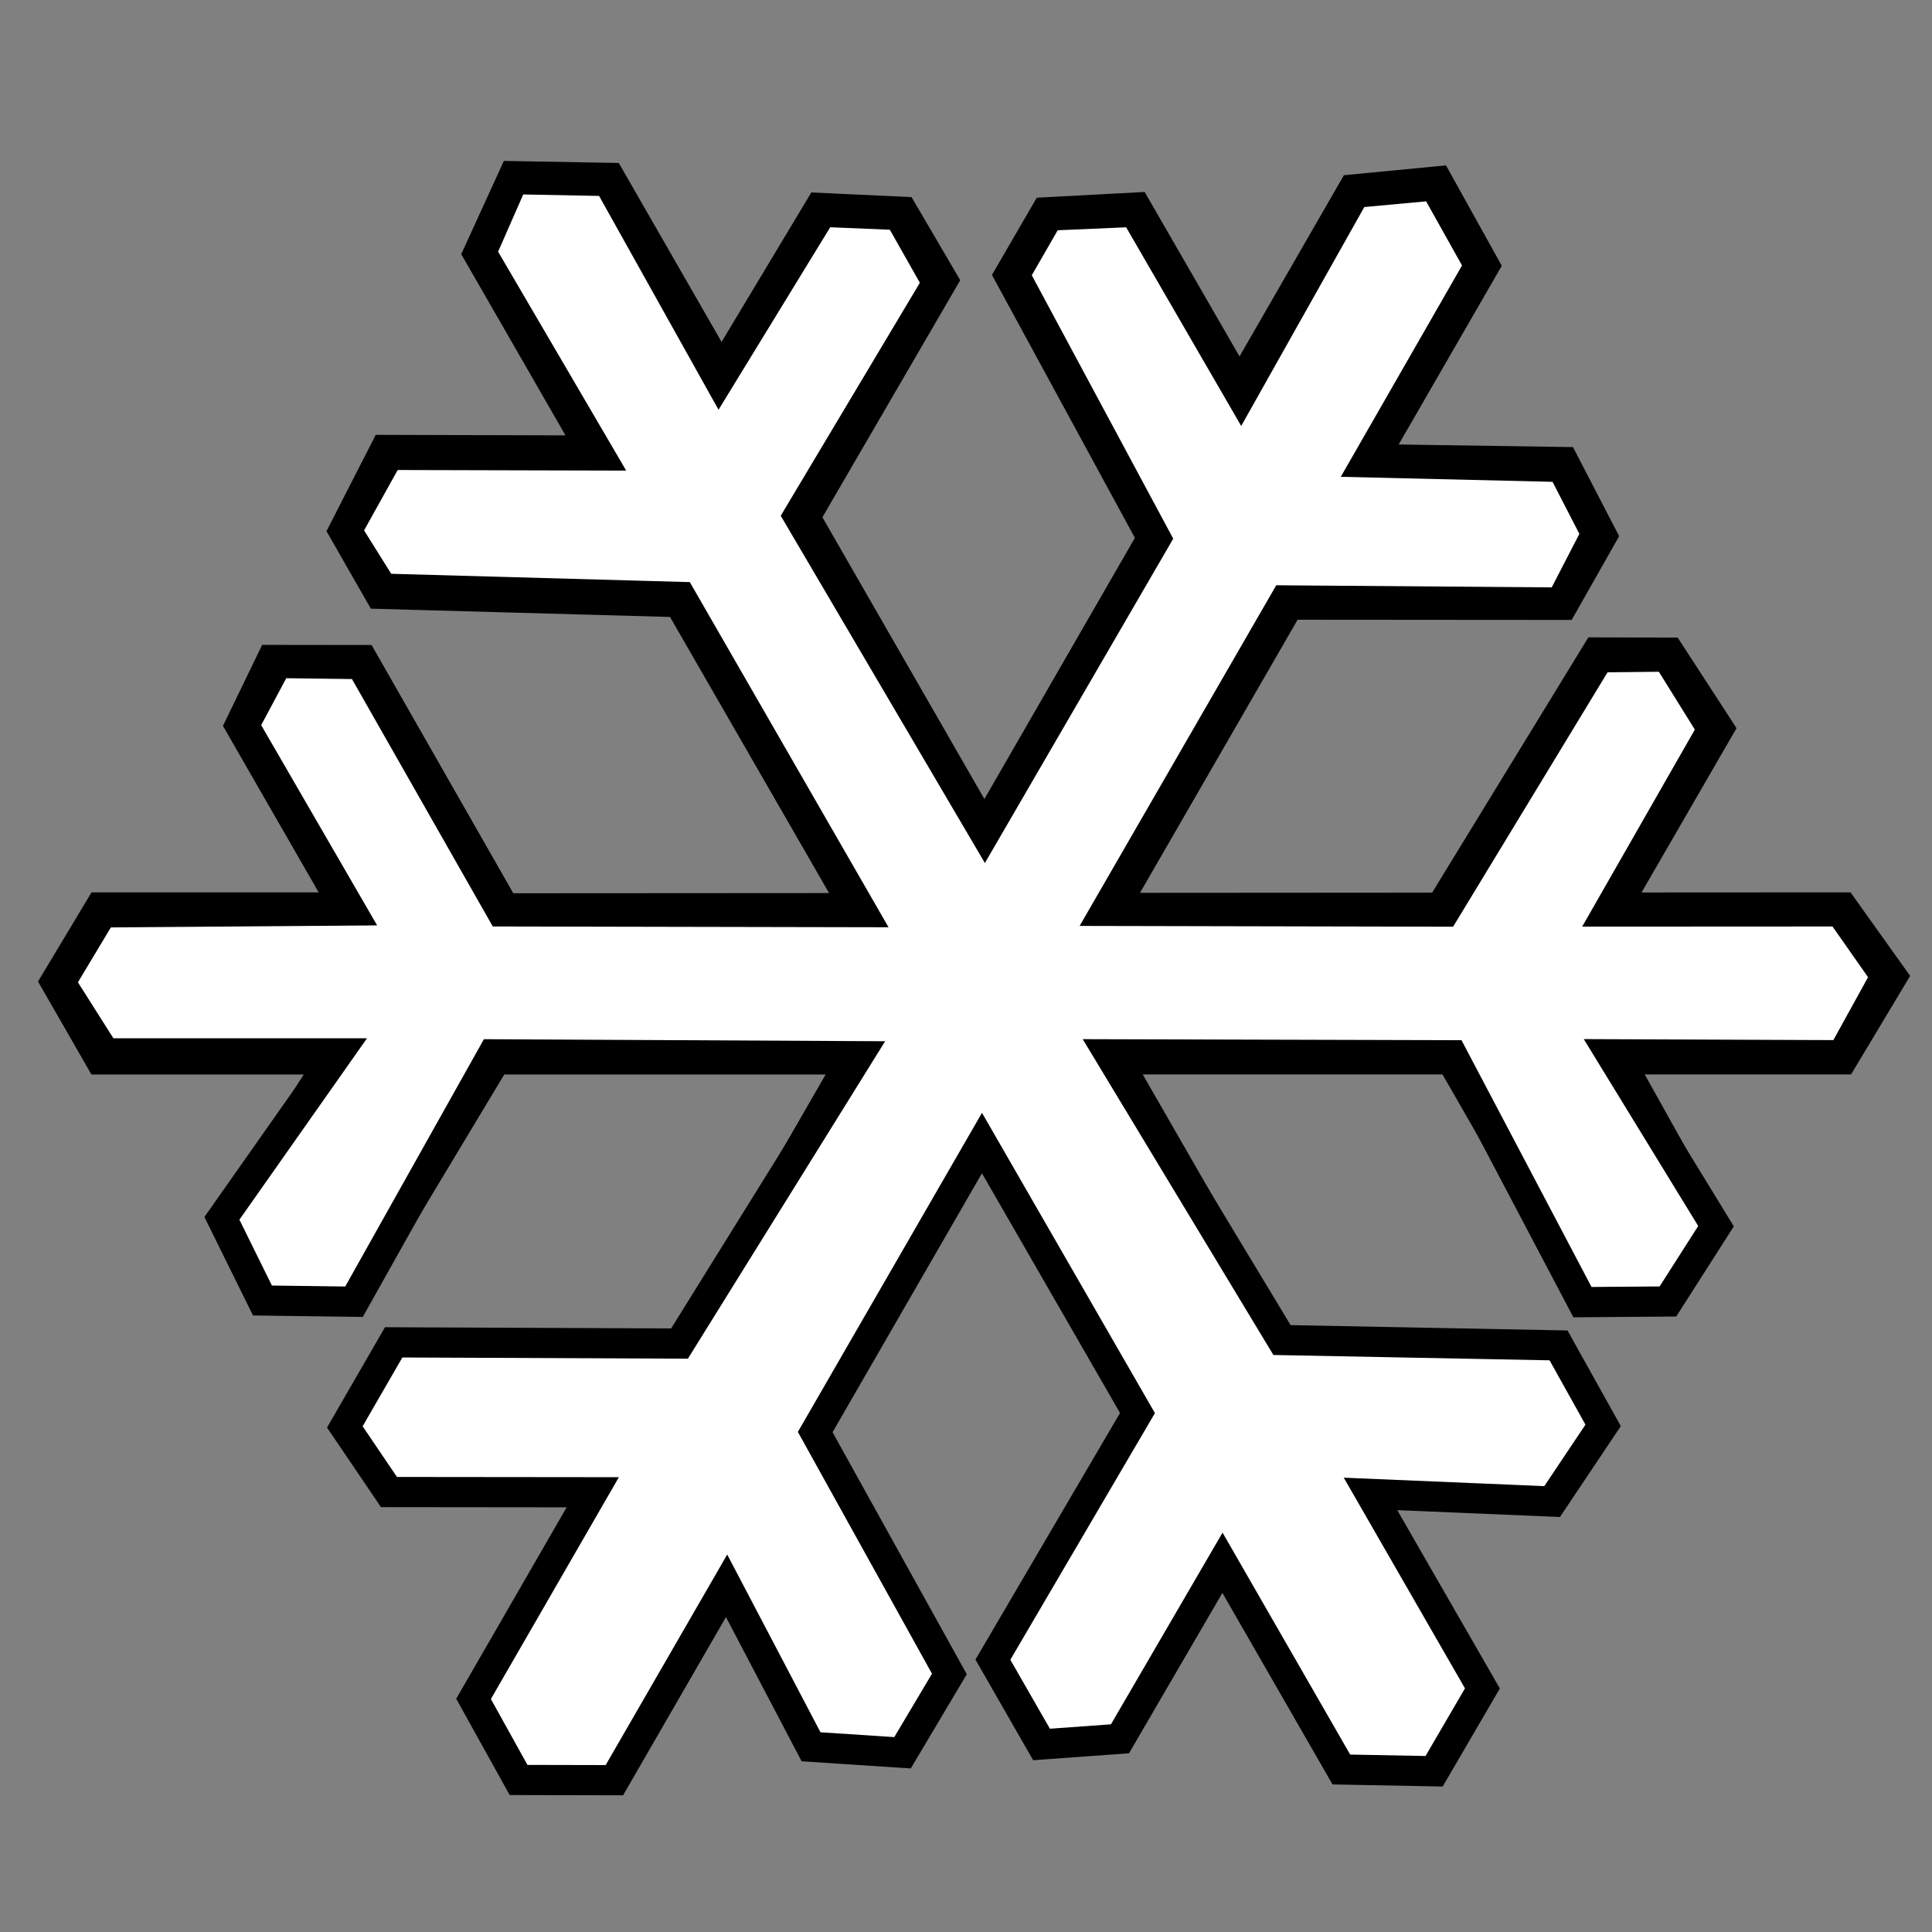 <?xml version="1.0" encoding="UTF-8" standalone="no"?>
<!-- Created with Inkscape (http://www.inkscape.org/) -->

<svg
   xmlns:dc="http://purl.org/dc/elements/1.1/"
   xmlns:cc="http://creativecommons.org/ns#"
   xmlns:rdf="http://www.w3.org/1999/02/22-rdf-syntax-ns#"
   xmlns:svg="http://www.w3.org/2000/svg"
   xmlns="http://www.w3.org/2000/svg"
   xmlns:xlink="http://www.w3.org/1999/xlink"
   xmlns:sodipodi="http://sodipodi.sourceforge.net/DTD/sodipodi-0.dtd"
   xmlns:inkscape="http://www.inkscape.org/namespaces/inkscape"
   width="64px"
   height="64px"
   id="svg3891"
   version="1.1"
   inkscape:version="0.48.3.1 r9886"
   sodipodi:docname="snow.svg">
  <rect width="100%" height="100%" fill="#808080" stroke="none"/>
  <defs
     id="defs3893">
    <inkscape:perspective
       sodipodi:type="inkscape:persp3d"
       inkscape:vp_x="0 : 32 : 1"
       inkscape:vp_y="0 : 1000 : 0"
       inkscape:vp_z="64 : 32 : 1"
       inkscape:persp3d-origin="32 : 21.333333 : 1"
       id="perspective3899" />
    <inkscape:perspective
       id="perspective3880"
       inkscape:persp3d-origin="0.5 : 0.33333333 : 1"
       inkscape:vp_z="1 : 0.5 : 1"
       inkscape:vp_y="0 : 1000 : 0"
       inkscape:vp_x="0 : 0.5 : 1"
       sodipodi:type="inkscape:persp3d" />
    <radialGradient
       inkscape:collect="always"
       xlink:href="#linearGradient3637"
       id="radialGradient3805"
       gradientUnits="userSpaceOnUse"
       gradientTransform="matrix(1,0,0,0.872,-6.061,77.671)"
       cx="388.406"
       cy="487.312"
       fx="388.406"
       fy="487.312"
       r="267.212" />
    <linearGradient
       id="linearGradient3637">
      <stop
         style="stop-color:#94deec;stop-opacity:1;"
         offset="0"
         id="stop3639" />
      <stop
         id="stop4438"
         offset="0"
         style="stop-color:#7eeefe;stop-opacity:1;" />
      <stop
         id="stop4436"
         offset="0.625"
         style="stop-color:#3f98cb;stop-opacity:1;" />
      <stop
         style="stop-color:#49bacd;stop-opacity:1;"
         offset="1"
         id="stop3641" />
    </linearGradient>
    <inkscape:perspective
       id="perspective4448"
       inkscape:persp3d-origin="0.5 : 0.33333333 : 1"
       inkscape:vp_z="1 : 0.5 : 1"
       inkscape:vp_y="0 : 1000 : 0"
       inkscape:vp_x="0 : 0.5 : 1"
       sodipodi:type="inkscape:persp3d" />
    <radialGradient
       inkscape:collect="always"
       xlink:href="#linearGradient3637-9"
       id="radialGradient3924-0"
       gradientUnits="userSpaceOnUse"
       gradientTransform="matrix(0.116,0,0,0.101,-12.727,-16.889)"
       cx="388.406"
       cy="487.312"
       fx="388.406"
       fy="487.312"
       r="267.212" />
    <linearGradient
       id="linearGradient3637-9">
      <stop
         style="stop-color:#94deec;stop-opacity:1;"
         offset="0"
         id="stop3639-9" />
      <stop
         id="stop4438-1"
         offset="0"
         style="stop-color:#7eeefe;stop-opacity:1;" />
      <stop
         id="stop4436-3"
         offset="0.625"
         style="stop-color:#3f98cb;stop-opacity:1;" />
      <stop
         style="stop-color:#49bacd;stop-opacity:1;"
         offset="1"
         id="stop3641-4" />
    </linearGradient>
  </defs>
  <sodipodi:namedview
     id="base"
     pagecolor="#ffffff"
     bordercolor="#666666"
     borderopacity="1.0"
     inkscape:pageopacity="0.0"
     inkscape:pageshadow="2"
     inkscape:zoom="4.64"
     inkscape:cx="6.7245545"
     inkscape:cy="37.243362"
     inkscape:current-layer="layer1"
     showgrid="true"
     inkscape:document-units="px"
     inkscape:grid-bbox="true"
     showguides="true"
     inkscape:guide-bbox="true"
     inkscape:window-width="1024"
     inkscape:window-height="744"
     inkscape:window-x="0"
     inkscape:window-y="-8"
     inkscape:window-maximized="1" />
  <g
     id="layer1"
     inkscape:label="Layer 1"
     inkscape:groupmode="layer">
    <path
       inkscape:connector-curvature="0"
       style="fill:#ffffff;fill-opacity:1;stroke:#000000;stroke-width:0.643;stroke-miterlimit:4;stroke-opacity:1;stroke-dasharray:none"
       d="m 16.896,5.656 -1.256,2.747 3.649,6.342 -6.646,-0.018 -1.462,2.86 1.292,2.259 9.911,0.275 5.636,9.784 -11.203,0.007 -4.695,-8.224 -3.236,-0.004 -1.137,2.349 3.363,5.849 -7.898,0 -1.582,2.635 1.582,2.755 7.431,0 -3.218,5.089 1.343,2.722 3.033,0.04 4.72,-7.851 11.384,0 -5.321,9.237 -9.469,-0.04 -1.618,2.802 1.462,2.157 6.751,0.007 -3.949,6.845 1.491,2.686 3.174,0.007 3.717,-6.439 2.798,5.332 3.03,0.199 1.553,-2.61 -4.445,-8.014 5.524,-9.574 5.151,8.944 -4.789,8.17 1.611,2.809 2.599,-0.188 3.395,-5.831 3.938,6.848 3.073,0.058 1.6,-2.744 -3.707,-6.443 6.016,0.253 1.69,-2.523 -1.477,-2.65 -9.161,-0.177 -5.245,-9.122 10.671,0 4.528,7.866 2.831,-0.022 1.593,-2.494 -2.986,-5.35 7.2,0 1.756,-2.928 -1.756,-2.461 -7.315,0.004 3.327,-5.755 -1.748,-2.689 -2.603,-0.007 -5.176,8.456 -10.414,0.007 5.592,-9.69 9.078,0.007 1.394,-2.461 L 51.91,15.129 45.781,15.038 49.379,8.801 47.722,5.819 44.714,6.108 41.061,12.45 37.738,6.691 34.535,6.861 33.228,9.113 37.963,17.822 32.609,27.113 26.872,17.134 31.437,9.283 30.007,6.843 27.053,6.705 23.897,11.961 20.31,5.717 16.896,5.656 z"
       id="rect2830" />
    <path
       inkscape:connector-curvature="0"
       sodipodi:nodetypes="ccccccccccccccccccccccccccccccccccccccccccccccccccccccccccccccccccccccccccccccccccccc"
       style="fill:#ffffff;fill-opacity:1;stroke:#000000;stroke-opacity:1"
       d="m 17.009,5.935 -1.069,2.435 3.93,6.717 -6.99,-0.018 -1.4,2.516 1.198,1.915 9.879,0.275 6.011,10.44 -11.953,-0.024 -4.663,-8.193 -2.767,-0.035 -1.105,2.068 3.55,6.131 -8.242,0.062 -1.394,2.323 1.488,2.348 7.712,0 -3.843,5.464 1.343,2.722 3.033,0.04 4.595,-8.195 12.103,0.062 -5.915,9.519 -9.469,-0.04 -1.618,2.802 1.462,2.157 6.751,0.007 -3.949,6.845 1.491,2.686 3.174,0.007 3.717,-6.439 2.798,5.332 3.03,0.199 1.553,-2.61 -4.445,-8.014 5.524,-9.574 5.151,8.944 -4.789,8.17 1.611,2.809 2.599,-0.188 3.395,-5.831 3.938,6.848 3.073,0.058 1.6,-2.744 -3.707,-6.443 6.016,0.253 1.69,-2.523 -1.477,-2.65 -9.161,-0.177 -5.714,-9.465 11.358,0.031 4.309,8.178 2.831,-0.022 1.593,-2.494 -3.486,-5.694 7.668,0.031 1.443,-2.616 -1.506,-2.149 -7.69,0.004 3.452,-6.037 -1.498,-2.408 -2.259,0.024 -5.114,8.424 -11.226,-0.024 5.936,-10.284 9.141,0.07 1.175,-2.274 -1.142,-2.218 -6.472,-0.153 3.739,-6.518 -1.486,-2.655 -2.633,0.243 -3.777,6.717 L 37.586,7.017 34.742,7.14 33.607,9.11 38.292,17.835 32.623,27.597 26.444,17.087 31.05,9.374 29.776,7.122 27.229,7.016 23.822,12.584 20.142,5.996 17.009,5.935 z"
       id="rect2830-5" />
  </g>
</svg>
